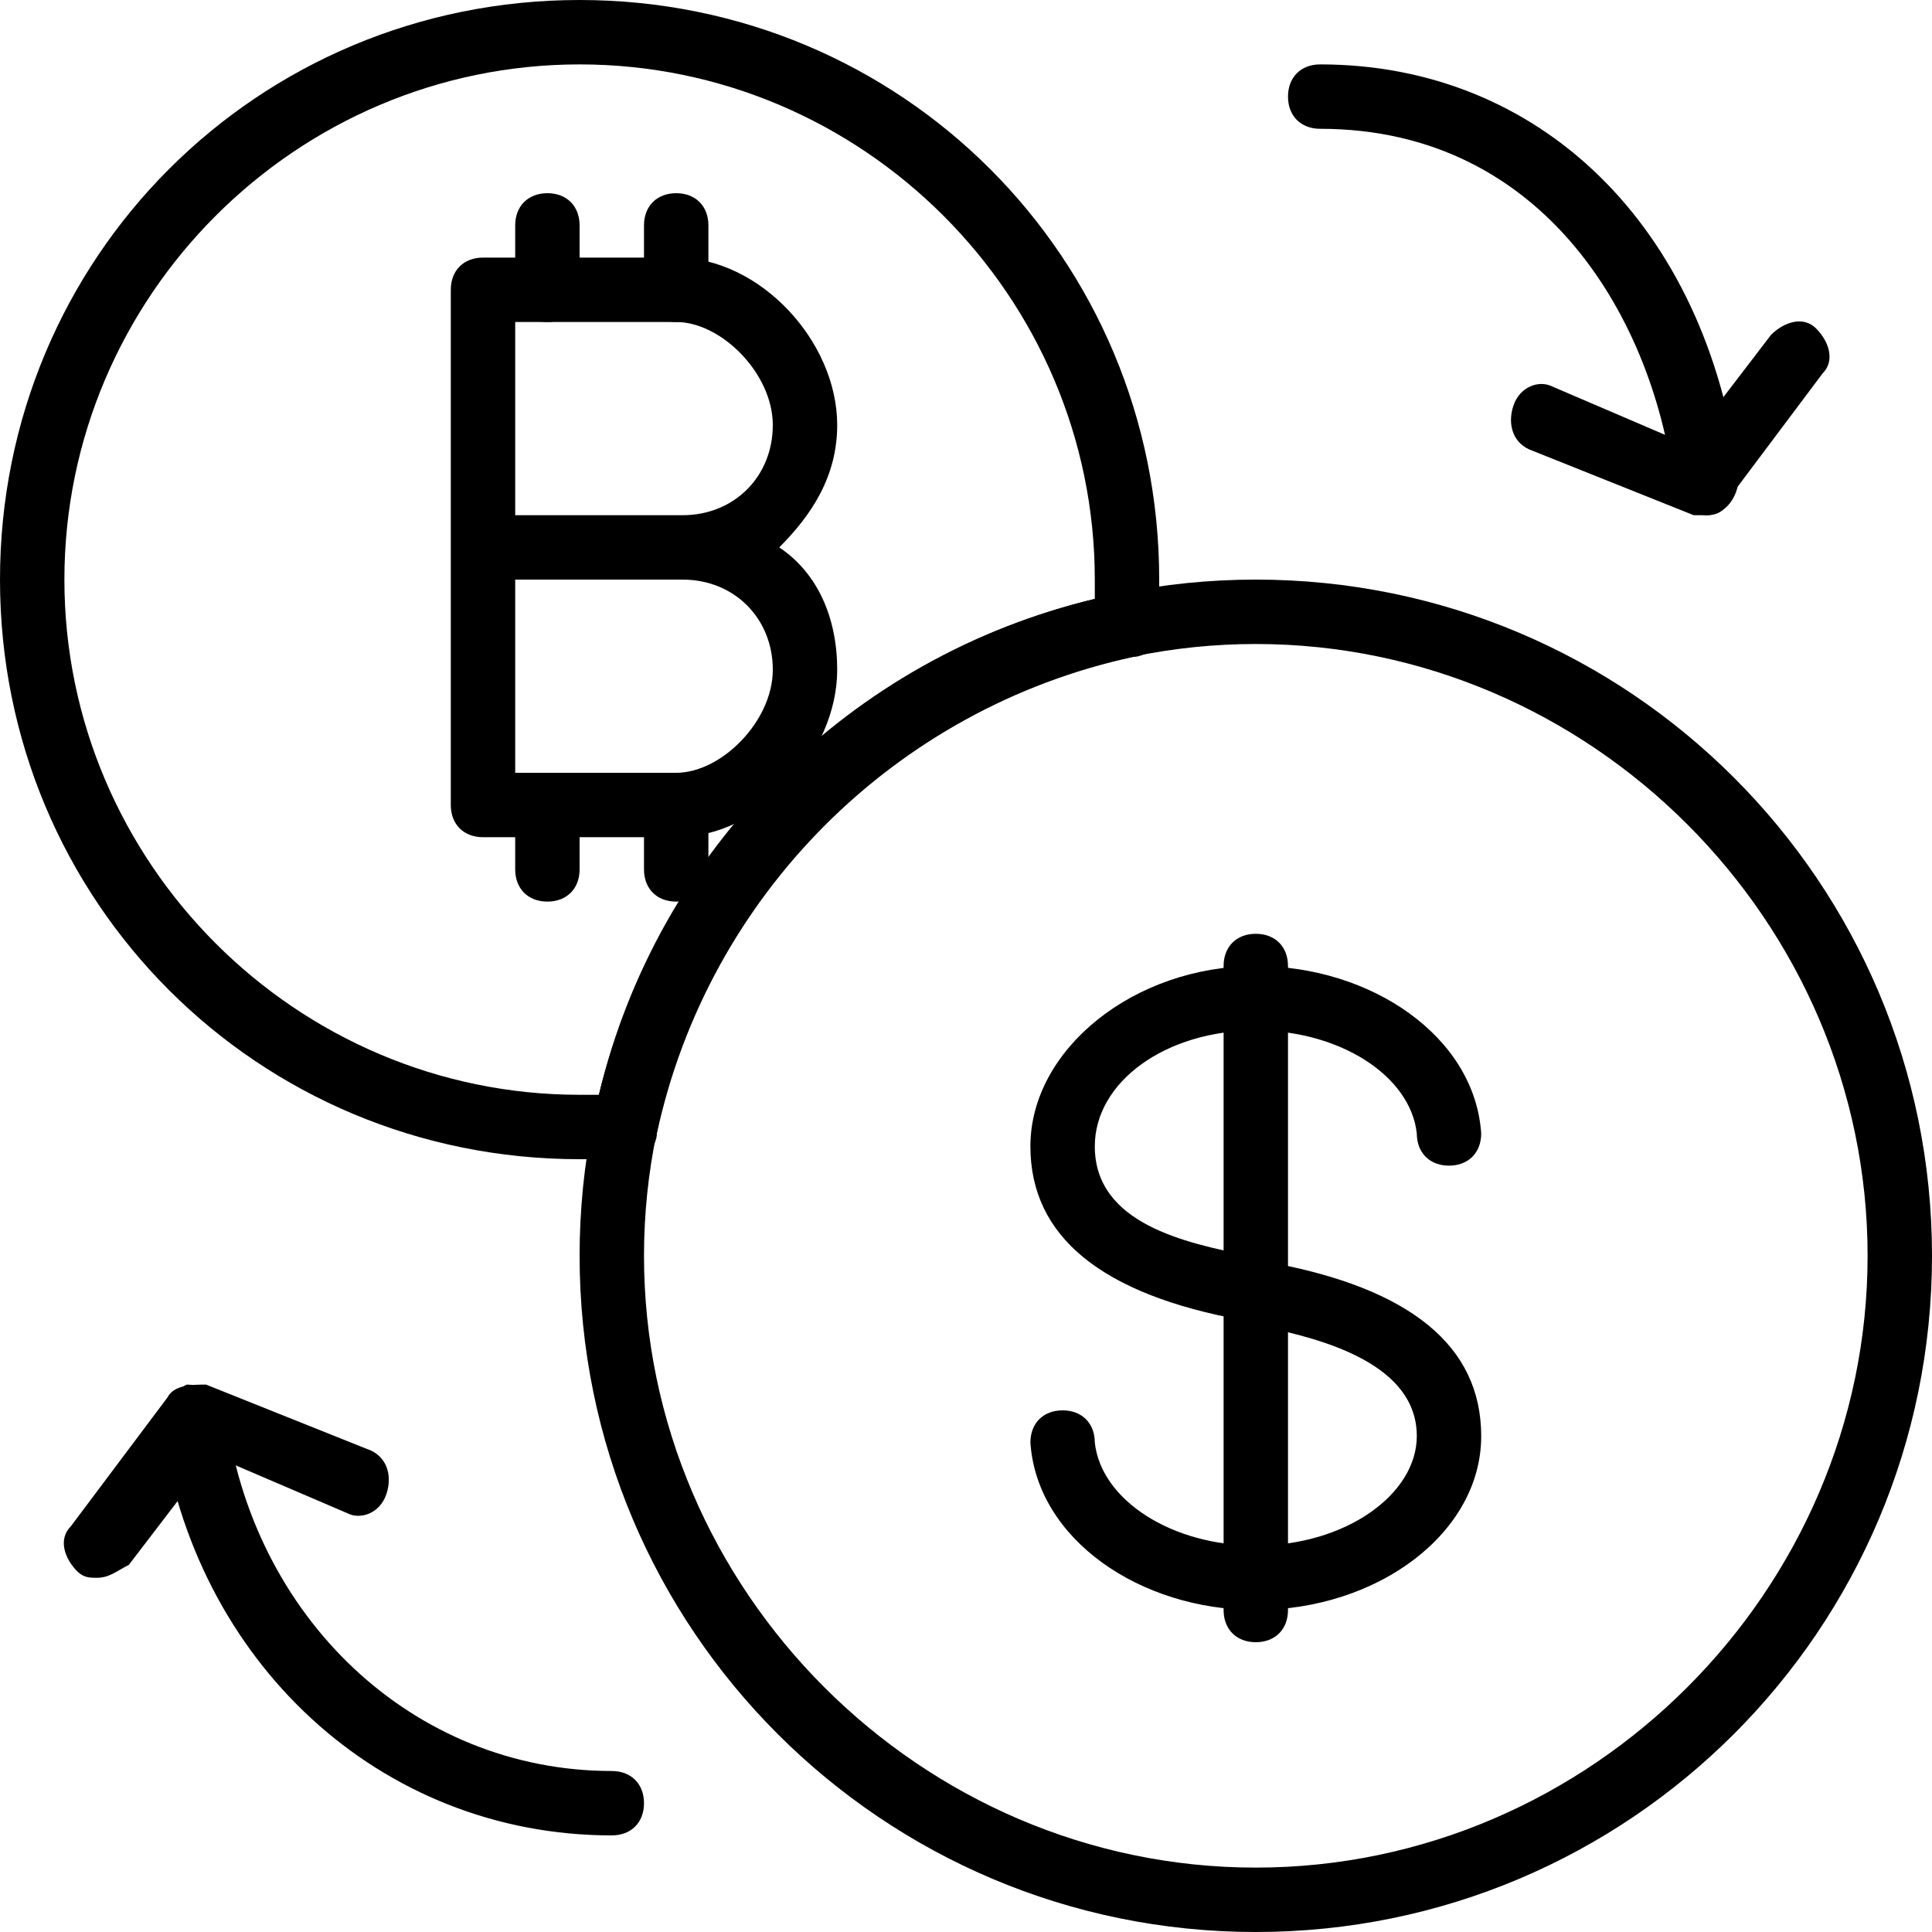 <?xml version="1.0" encoding="utf-8"?>
<!-- Generator: Adobe Illustrator 19.0.0, SVG Export Plug-In . SVG Version: 6.00 Build 0)  -->
<svg version="1.1" id="Layer_1" xmlns="http://www.w3.org/2000/svg" xmlns:xlink="http://www.w3.org/1999/xlink" x="0px" y="0px"
	 viewBox="0 0 30 30" style="enable-background:new 0 0 30 30;" xml:space="preserve">
<g>
	<g>
		<g>
			<path d="M10.5,13h-3C7.2,13,7,12.8,7,12.5v-8C7,4.2,7.2,4,7.5,4h3C11.8,4,13,5.3,13,6.6c0,0.8-0.4,1.4-0.9,1.9
				c0.6,0.4,0.9,1.1,0.9,1.9C13,11.7,11.8,13,10.5,13z M8,12h2.5c0.7,0,1.5-0.8,1.5-1.6C12,9.6,11.4,9,10.6,9H8V12z M8,8h2.6
				C11.4,8,12,7.4,12,6.6C12,5.8,11.2,5,10.5,5H8V8z"/>
		</g>
		<g>
			<path d="M8.5,5C8.2,5,8,4.8,8,4.5v-1C8,3.2,8.2,3,8.5,3S9,3.2,9,3.5v1C9,4.8,8.8,5,8.5,5z"/>
		</g>
		<g>
			<path d="M10.5,5C10.2,5,10,4.8,10,4.5v-1C10,3.2,10.2,3,10.5,3S11,3.2,11,3.5v1C11,4.8,10.8,5,10.5,5z"/>
		</g>
		<g>
			<path d="M8.5,14C8.2,14,8,13.8,8,13.5v-1C8,12.2,8.2,12,8.5,12S9,12.2,9,12.5v1C9,13.8,8.8,14,8.5,14z"/>
		</g>
		<g>
			<path d="M10.5,14c-0.3,0-0.5-0.2-0.5-0.5v-1c0-0.3,0.2-0.5,0.5-0.5s0.5,0.2,0.5,0.5v1C11,13.8,10.8,14,10.5,14z"/>
		</g>
	</g>
	<g>
		<g>
			<path d="M1.5,24.5c-0.1,0-0.2,0-0.3-0.1c-0.2-0.2-0.3-0.5-0.1-0.7l1.5-2c0.1-0.2,0.4-0.2,0.6-0.2l2.5,1c0.3,0.1,0.4,0.4,0.3,0.7
				s-0.4,0.4-0.6,0.3l-2.1-0.9l-1.3,1.7C1.8,24.4,1.7,24.5,1.5,24.5z"/>
		</g>
		<g>
			<path d="M9.5,28.5C9.5,28.5,9.5,28.5,9.5,28.5c-3.6,0-6.5-2.7-7-6.4c0-0.3,0.2-0.5,0.4-0.6c0.3,0,0.5,0.2,0.6,0.4
				c0.4,3.2,2.9,5.6,6,5.6c0.3,0,0.5,0.2,0.5,0.5S9.8,28.5,9.5,28.5z"/>
		</g>
	</g>
	<g>
		<g>
			<path d="M26.5,8c-0.1,0-0.1,0-0.2,0l-2.5-1c-0.3-0.1-0.4-0.4-0.3-0.7s0.4-0.4,0.6-0.3l2.1,0.9l1.3-1.7c0.2-0.2,0.5-0.3,0.7-0.1
				c0.2,0.2,0.3,0.5,0.1,0.7l-1.5,2C26.8,7.9,26.7,8,26.5,8z"/>
		</g>
		<g>
			<path d="M26.5,8C26.3,8,26,7.8,26,7.6C25.7,5,24,2,20.5,2C20.2,2,20,1.8,20,1.5S20.2,1,20.5,1c0,0,0,0,0,0c3.4,0,6,2.5,6.5,6.4
				C27,7.7,26.8,8,26.5,8C26.5,8,26.5,8,26.5,8z"/>
		</g>
	</g>
	<g>
		<path d="M9,18c-5,0-9-4-9-9s4-9,9-9s9,4,9,9c0,0.3,0,0.5,0,0.8c0,0.2-0.2,0.4-0.4,0.4c-3.7,0.8-6.6,3.7-7.4,7.4
			c0,0.2-0.2,0.4-0.4,0.4C9.5,18,9.3,18,9,18z M9,1C4.6,1,1,4.6,1,9s3.6,8,8,8c0.1,0,0.2,0,0.3,0c0.9-3.8,3.9-6.8,7.7-7.7
			c0-0.1,0-0.2,0-0.3C17,4.6,13.4,1,9,1z"/>
	</g>
	<g>
		<path d="M19.5,30C13.7,30,9,25.3,9,19.5S13.7,9,19.5,9S30,13.7,30,19.5S25.3,30,19.5,30z M19.5,10c-5.2,0-9.5,4.3-9.5,9.5
			s4.3,9.5,9.5,9.5s9.5-4.3,9.5-9.5S24.7,10,19.5,10z"/>
	</g>
	<g>
		<path d="M19.5,25c-1.8,0-3.4-1.1-3.5-2.6c0-0.3,0.2-0.5,0.5-0.5c0.3,0,0.5,0.2,0.5,0.5c0.1,0.9,1.2,1.6,2.5,1.6
			c1.4,0,2.5-0.8,2.5-1.7c0-1.1-1.4-1.5-2.4-1.7l-0.3-0.1c-2.2-0.4-3.3-1.3-3.3-2.7c0-1.5,1.6-2.8,3.5-2.8c1.8,0,3.4,1.1,3.5,2.6
			c0,0.3-0.2,0.5-0.5,0.5c-0.3,0-0.5-0.2-0.5-0.5c-0.1-0.9-1.2-1.6-2.5-1.6c-1.4,0-2.5,0.8-2.5,1.8c0,1.2,1.4,1.5,2.4,1.7l0.3,0.1
			c2.2,0.4,3.3,1.3,3.3,2.7C23,23.8,21.4,25,19.5,25z"/>
	</g>
	<g>
		<path d="M19.5,25.5c-0.3,0-0.5-0.2-0.5-0.5V15c0-0.3,0.2-0.5,0.5-0.5S20,14.7,20,15v10C20,25.3,19.8,25.5,19.5,25.5z"/>
	</g>
</g>
</svg>

